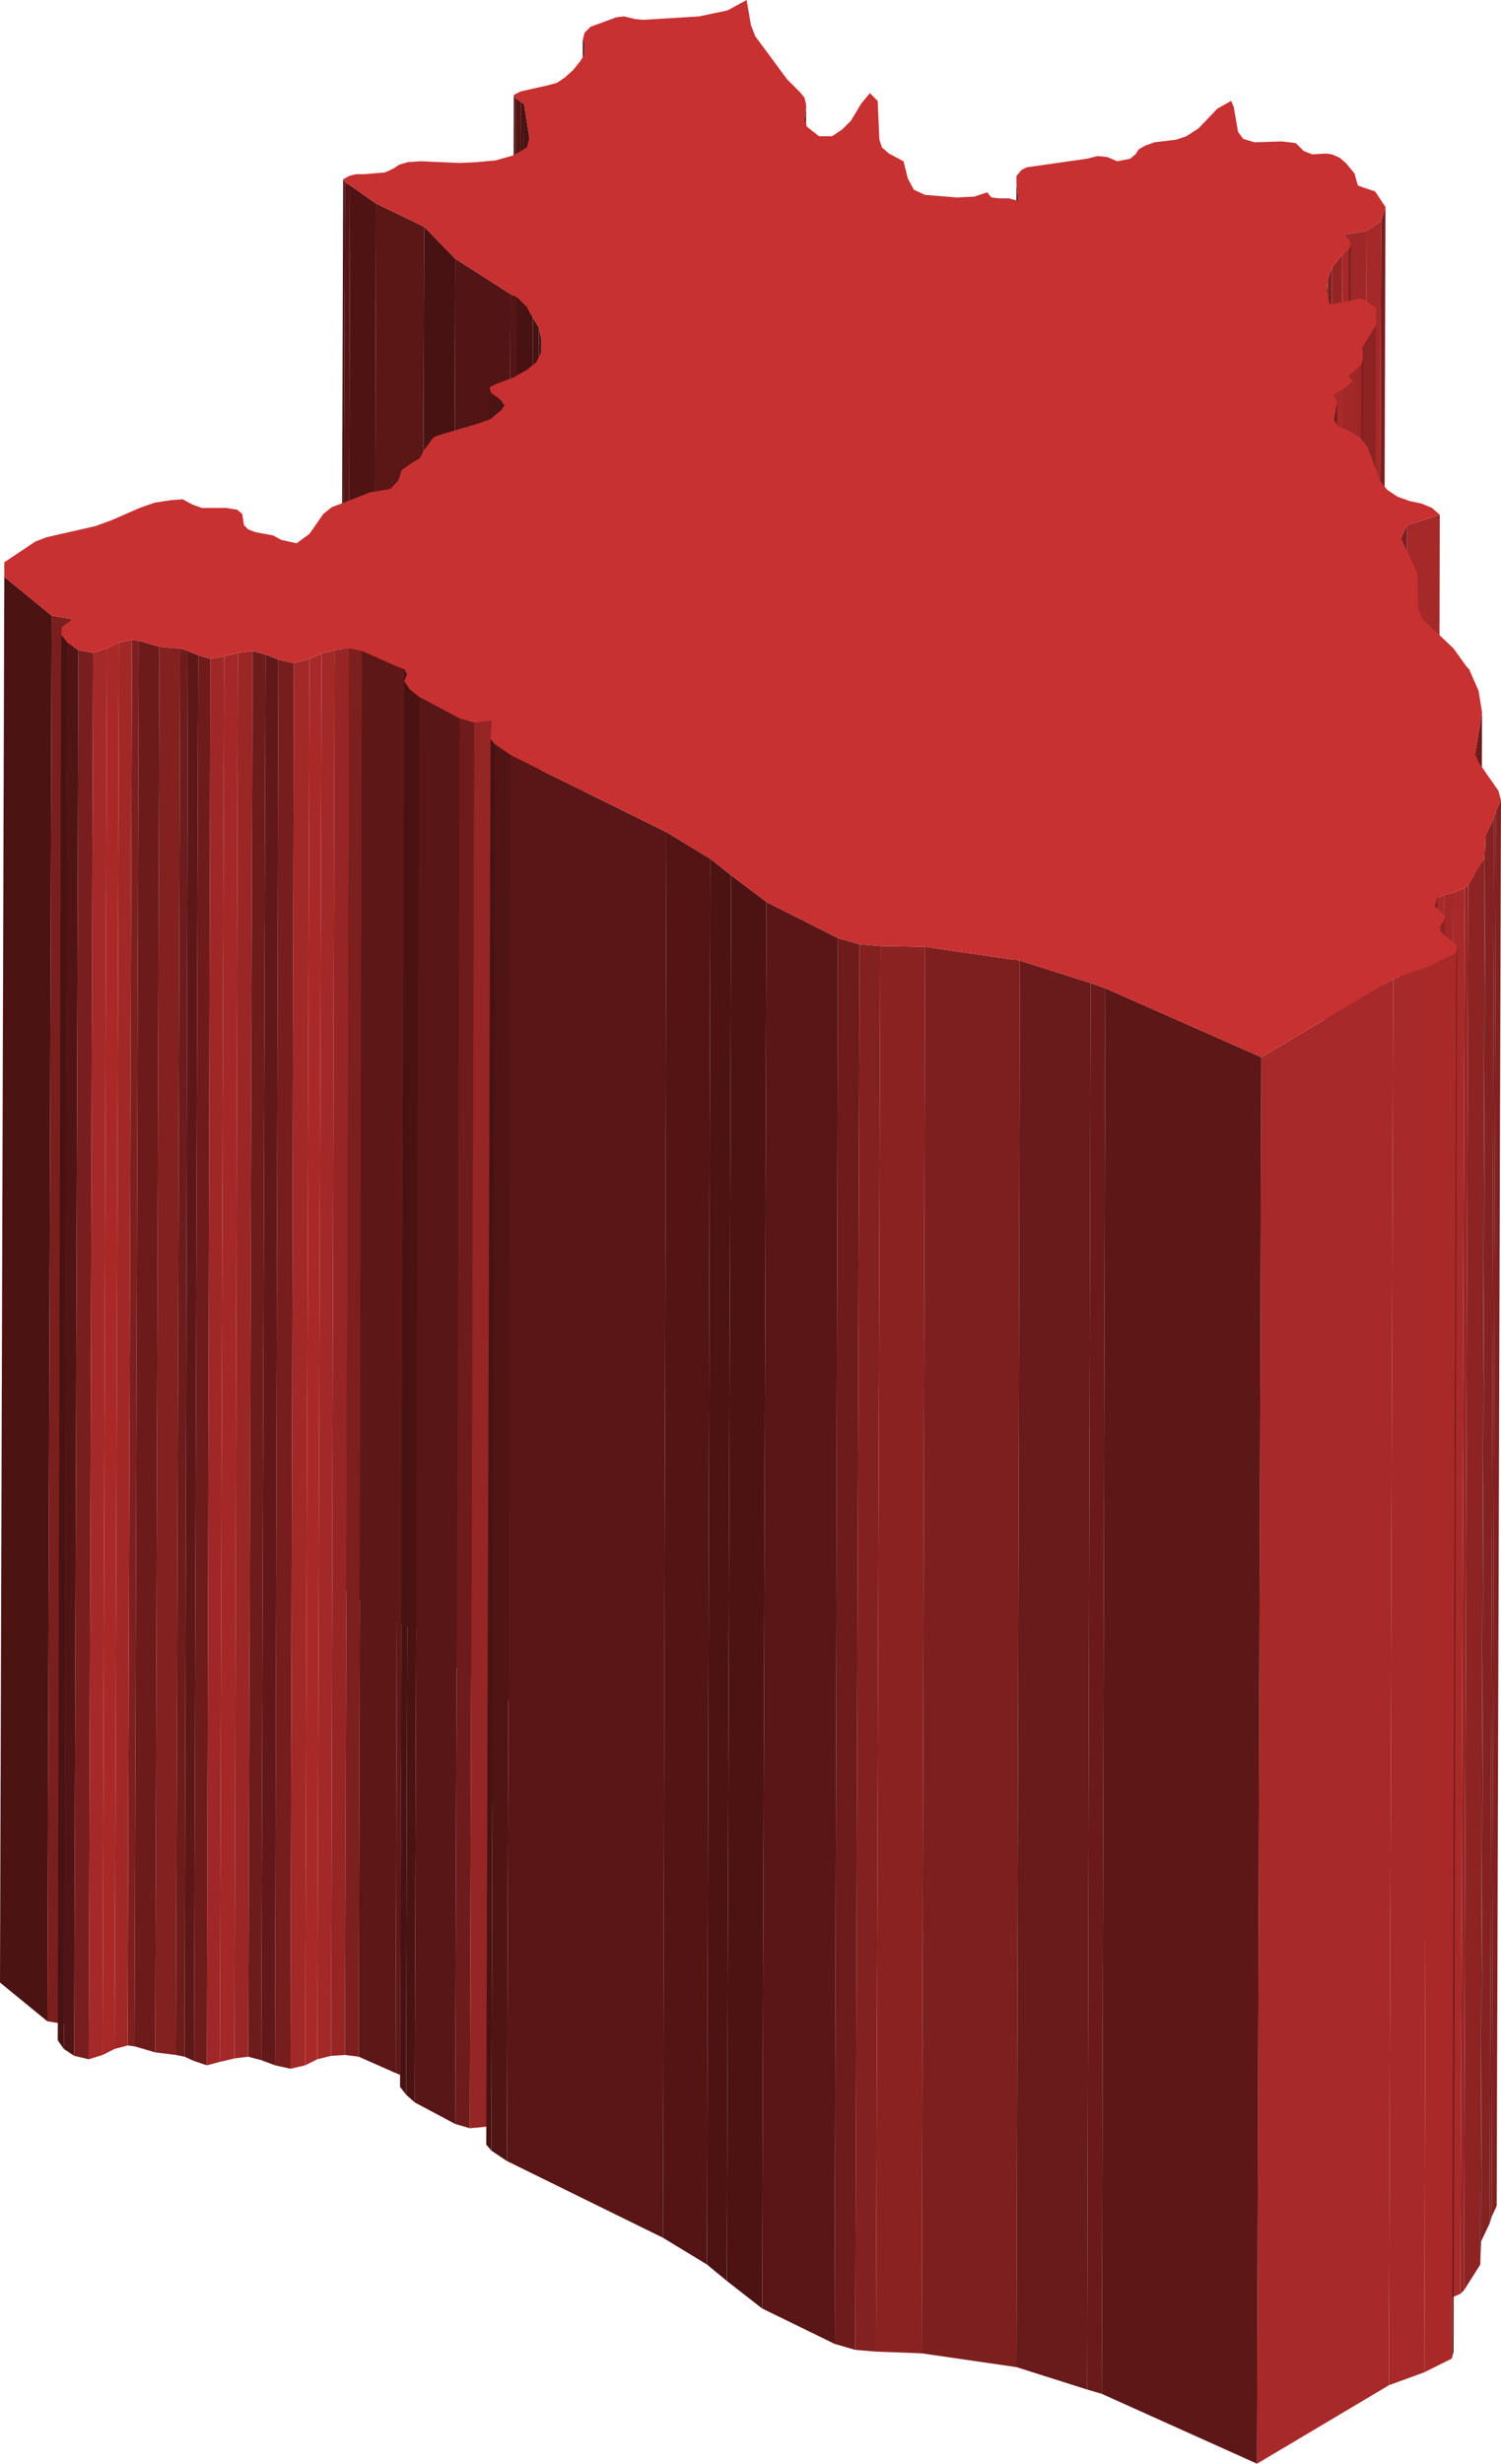 <svg xmlns="http://www.w3.org/2000/svg" viewBox="0 0 17.41 28.57"><defs><style>.cls-1{isolation:isolate;}.cls-2{fill:#481212;}.cls-3{fill:#551515;}.cls-4{fill:#4a1212;}.cls-5{fill:#681919;}.cls-6{fill:#4f1313;}.cls-7{fill:#7a1e1e;}.cls-8{fill:#5b1616;}.cls-9{fill:#a62929;}.cls-10{fill:#9f2727;}.cls-11{fill:#812020;}.cls-12{fill:#491212;}.cls-13{fill:#952424;}.cls-14{fill:#801f1f;}.cls-15{fill:#661919;}.cls-16{fill:#521414;}.cls-17{fill:#651919;}.cls-18{fill:#8d2323;}.cls-19{fill:#6b1a1a;}.cls-20{fill:#902323;}.cls-21{fill:#a02727;}.cls-22{fill:#a22828;}.cls-23{fill:#a82929;}.cls-24{fill:#4c1313;}.cls-25{fill:#721c1c;}.cls-26{fill:#a52929;}.cls-27{fill:#7b1e1e;}.cls-28{fill:#7e1f1f;}.cls-29{fill:#6c1a1a;}.cls-30{fill:#832020;}.cls-31{fill:#a92929;}.cls-32{fill:#972525;}.cls-33{fill:#7d1f1f;}.cls-34{fill:#501414;}.cls-35{fill:#6e1b1b;}.cls-36{fill:#9b2626;}.cls-37{fill:#a32828;}.cls-38{fill:#791e1e;}.cls-39{fill:#5e1717;}.cls-40{fill:#a42828;}.cls-41{fill:#621818;}.cls-42{fill:#761d1d;}.cls-43{fill:#5f1717;}.cls-44{fill:#4b1212;}.cls-45{fill:#581616;}.cls-46{fill:#962525;}.cls-47{fill:#6f1b1b;}.cls-48{fill:#511414;}.cls-49{fill:#842020;}.cls-50{fill:#5a1616;}.cls-51{fill:#852121;}.cls-52{fill:#541414;}.cls-53{fill:#4d1313;}.cls-54{fill:#982525;}.cls-55{fill:#8f2323;}.cls-56{fill:#8b2222;}.cls-57{fill:#691a1a;}.cls-58{fill:#6a1a1a;}.cls-59{fill:#c83131;}</style></defs><title>Burundi</title><g id="Layer_2" data-name="Layer 2"><g id="Layer_1-2" data-name="Layer 1"><g class="cls-1"><polygon class="cls-2" points="6.78 0.49 6.73 16.8 6.72 16.76 6.76 0.46 6.78 0.49"/><polygon class="cls-2" points="6.78 0.53 6.74 16.84 6.73 16.8 6.78 0.49 6.78 0.53"/><polygon class="cls-2" points="6.78 0.63 6.74 16.93 6.74 16.84 6.78 0.53 6.78 0.63"/><polygon class="cls-2" points="5.98 1.14 5.93 17.45 5.91 17.41 5.96 1.1 5.98 1.14"/><polygon class="cls-3" points="6.04 1.18 5.99 17.48 5.93 17.45 5.98 1.14 6.04 1.18"/><polygon class="cls-4" points="6.08 1.21 6.03 17.52 5.99 17.48 6.04 1.18 6.08 1.21"/><polygon class="cls-5" points="9.35 1.21 9.3 17.52 9.29 17.69 9.33 1.39 9.35 1.21"/><polygon class="cls-2" points="6.14 1.6 6.09 17.91 6.03 17.52 6.08 1.21 6.14 1.6"/><polygon class="cls-2" points="4 2.11 3.95 18.41 3.93 18.38 3.98 2.08 4 2.11"/><polygon class="cls-3" points="4.06 2.15 4.02 18.45 3.95 18.41 4 2.11 4.06 2.15"/><polygon class="cls-2" points="11.81 2.33 11.77 18.63 11.74 18.43 11.79 2.12 11.81 2.33"/><polygon class="cls-6" points="4.36 2.36 4.32 18.67 4.02 18.45 4.06 2.15 4.36 2.36"/><polygon class="cls-7" points="16.07 2.4 16.02 18.71 15.97 18.86 16.02 2.56 16.07 2.4"/><polygon class="cls-8" points="4.92 2.63 4.87 18.93 4.32 18.67 4.36 2.36 4.92 2.63"/><polygon class="cls-9" points="16.02 2.56 15.97 18.86 15.8 18.98 15.85 2.68 16.02 2.56"/><polygon class="cls-10" points="15.85 2.68 15.8 18.98 15.54 19.03 15.59 2.72 15.85 2.68"/><polygon class="cls-11" points="15.67 2.84 15.62 19.14 15.6 19.2 15.64 2.9 15.67 2.84"/><polygon class="cls-9" points="15.64 2.9 15.6 19.2 15.52 19.26 15.57 2.95 15.64 2.9"/><polygon class="cls-12" points="5.28 3 5.23 19.3 4.87 18.93 4.92 2.63 5.28 3"/><polygon class="cls-13" points="15.57 2.95 15.52 19.26 15.41 19.4 15.45 3.1 15.57 2.95"/><polygon class="cls-14" points="15.45 3.1 15.41 19.4 15.35 19.54 15.4 3.24 15.45 3.1"/><polygon class="cls-15" points="15.4 3.24 15.35 19.54 15.35 19.68 15.39 3.37 15.4 3.24"/><polygon class="cls-16" points="5.92 3.41 5.88 19.71 5.23 19.3 5.28 3 5.92 3.41"/><polygon class="cls-3" points="6 3.45 5.95 19.76 5.88 19.71 5.92 3.41 6 3.45"/><polygon class="cls-12" points="6.11 3.56 6.06 19.86 5.95 19.76 6 3.45 6.11 3.56"/><polygon class="cls-2" points="6.18 3.68 6.14 19.98 6.06 19.86 6.11 3.56 6.18 3.68"/><polygon class="cls-17" points="15.96 3.57 15.92 19.88 15.91 20.07 15.96 3.77 15.96 3.57"/><polygon class="cls-2" points="6.25 3.8 6.2 20.11 6.14 19.98 6.18 3.68 6.25 3.8"/><polygon class="cls-2" points="6.28 3.93 6.23 20.23 6.2 20.11 6.25 3.8 6.28 3.93"/><polygon class="cls-18" points="15.96 3.77 15.91 20.07 15.75 20.34 15.8 4.03 15.96 3.77"/><polygon class="cls-2" points="6.28 4.08 6.23 20.39 6.23 20.23 6.28 3.93 6.28 4.08"/><polygon class="cls-19" points="15.81 4.14 15.76 20.45 15.76 20.5 15.8 4.2 15.81 4.14"/><polygon class="cls-20" points="15.8 4.2 15.76 20.5 15.73 20.54 15.78 4.24 15.8 4.2"/><polygon class="cls-21" points="15.78 4.24 15.73 20.54 15.59 20.66 15.64 4.36 15.78 4.24"/><polygon class="cls-22" points="15.69 4.42 15.64 20.72 15.54 20.82 15.58 4.51 15.69 4.42"/><polygon class="cls-2" points="5.69 4.55 5.65 20.85 5.63 20.79 5.68 4.49 5.69 4.55"/><polygon class="cls-23" points="15.58 4.51 15.54 20.82 15.41 20.89 15.46 4.58 15.58 4.51"/><polygon class="cls-24" points="5.81 4.64 5.76 20.95 5.65 20.85 5.69 4.55 5.81 4.64"/><polygon class="cls-2" points="5.85 4.7 5.8 21 5.76 20.95 5.81 4.64 5.85 4.7"/><polygon class="cls-25" points="15.51 4.66 15.47 20.97 15.42 21.18 15.47 4.87 15.51 4.66"/><polygon class="cls-26" points="16.7 5.97 16.66 22.28 16.27 22.39 16.32 6.09 16.7 5.97"/><polygon class="cls-14" points="16.32 6.09 16.27 22.39 16.21 22.55 16.25 6.24 16.32 6.09"/><polygon class="cls-2" points="0.05 6.69 0 22.99 0 22.82 0.05 6.52 0.05 6.69"/><polygon class="cls-24" points="0.6 7.14 0.55 23.44 0 22.99 0.05 6.69 0.6 7.14"/><polygon class="cls-27" points="0.84 7.18 0.8 23.48 0.55 23.44 0.6 7.14 0.84 7.18"/><polygon class="cls-28" points="1.61 7.43 1.56 23.73 1.48 23.72 1.53 7.42 1.61 7.43"/><polygon class="cls-22" points="1.53 7.42 1.48 23.72 1.33 23.76 1.38 7.45 1.53 7.42"/><polygon class="cls-2" points="0.78 7.45 0.74 23.76 0.67 23.66 0.71 7.36 0.78 7.45"/><polygon class="cls-29" points="1.85 7.5 1.8 23.8 1.56 23.73 1.61 7.43 1.85 7.5"/><polygon class="cls-30" points="2.09 7.52 2.04 23.83 1.8 23.8 1.85 7.5 2.09 7.52"/><polygon class="cls-31" points="1.38 7.45 1.33 23.76 1.19 23.83 1.24 7.52 1.38 7.45"/><polygon class="cls-32" points="4.05 7.52 4 23.83 3.84 23.84 3.88 7.54 4.05 7.52"/><polygon class="cls-33" points="4.2 7.55 4.16 23.85 4 23.83 4.05 7.52 4.2 7.55"/><polygon class="cls-34" points="0.91 7.54 0.86 23.84 0.74 23.76 0.78 7.45 0.91 7.54"/><polygon class="cls-35" points="2.18 7.55 2.14 23.85 2.04 23.83 2.09 7.52 2.18 7.55"/><polygon class="cls-36" points="2.93 7.55 2.88 23.85 2.72 23.87 2.76 7.57 2.93 7.55"/><polygon class="cls-37" points="3.88 7.54 3.84 23.84 3.68 23.88 3.73 7.58 3.88 7.54"/><polygon class="cls-38" points="1.08 7.57 1.03 23.88 0.86 23.84 0.91 7.54 1.08 7.57"/><polygon class="cls-9" points="1.24 7.52 1.19 23.83 1.03 23.88 1.08 7.57 1.24 7.52"/><polygon class="cls-35" points="3.08 7.59 3.03 23.89 2.88 23.85 2.93 7.55 3.08 7.59"/><polygon class="cls-39" points="2.3 7.6 2.25 23.9 2.14 23.85 2.18 7.55 2.3 7.6"/><polygon class="cls-40" points="2.76 7.57 2.72 23.87 2.55 23.91 2.6 7.61 2.76 7.57"/><polygon class="cls-31" points="3.73 7.58 3.68 23.88 3.54 23.95 3.59 7.64 3.73 7.58"/><polygon class="cls-35" points="2.44 7.64 2.4 23.95 2.25 23.9 2.3 7.6 2.44 7.64"/><polygon class="cls-21" points="2.6 7.61 2.55 23.91 2.4 23.95 2.44 7.64 2.6 7.61"/><polygon class="cls-41" points="3.23 7.65 3.19 23.95 3.03 23.89 3.08 7.59 3.23 7.65"/><polygon class="cls-42" points="3.41 7.69 3.37 23.99 3.19 23.95 3.23 7.65 3.41 7.69"/><polygon class="cls-37" points="3.59 7.64 3.54 23.95 3.37 23.99 3.41 7.69 3.59 7.64"/><polygon class="cls-39" points="4.63 7.74 4.59 24.04 4.16 23.85 4.2 7.55 4.63 7.74"/><polygon class="cls-43" points="4.69 7.76 4.64 24.06 4.59 24.04 4.63 7.74 4.69 7.76"/><polygon class="cls-2" points="4.72 7.82 4.68 24.12 4.64 24.06 4.69 7.76 4.72 7.82"/><polygon class="cls-2" points="4.75 7.99 4.71 24.29 4.64 24.2 4.69 7.9 4.75 7.99"/><polygon class="cls-44" points="4.86 8.08 4.81 24.38 4.71 24.29 4.75 7.99 4.86 8.08"/><polygon class="cls-45" points="5.33 8.33 5.28 24.63 4.81 24.38 4.86 8.08 5.33 8.33"/><polygon class="cls-35" points="5.5 8.38 5.45 24.68 5.28 24.63 5.33 8.33 5.5 8.38"/><polygon class="cls-46" points="5.7 8.36 5.66 24.66 5.45 24.68 5.5 8.38 5.7 8.36"/><polygon class="cls-2" points="5.7 8.4 5.66 24.7 5.66 24.66 5.7 8.36 5.7 8.4"/><polygon class="cls-2" points="5.74 8.63 5.7 24.94 5.64 24.87 5.69 8.57 5.74 8.63"/><polygon class="cls-47" points="17.19 8.26 17.15 24.57 17.07 25.04 17.11 8.74 17.19 8.26"/><polygon class="cls-48" points="5.93 8.76 5.88 25.06 5.7 24.94 5.74 8.63 5.93 8.76"/><polygon class="cls-49" points="17.41 9.28 17.36 25.58 17.3 25.71 17.35 9.41 17.41 9.28"/><polygon class="cls-42" points="17.35 9.41 17.3 25.71 17.28 25.78 17.33 9.48 17.35 9.41"/><polygon class="cls-50" points="7.73 9.65 7.69 25.95 5.88 25.06 5.93 8.76 7.73 9.65"/><polygon class="cls-51" points="17.33 9.48 17.28 25.78 17.18 25.99 17.23 9.69 17.33 9.48"/><polygon class="cls-15" points="17.23 9.69 17.18 25.99 17.17 26.26 17.22 9.95 17.23 9.69"/><polygon class="cls-52" points="8.24 9.96 8.2 26.26 7.69 25.95 7.73 9.65 8.24 9.96"/><polygon class="cls-53" points="8.48 10.15 8.43 26.45 8.2 26.26 8.24 9.96 8.48 10.15"/><polygon class="cls-18" points="17.22 9.95 17.17 26.26 16.98 26.56 17.03 10.26 17.22 9.95"/><polygon class="cls-54" points="17.03 10.26 16.98 26.56 16.94 26.6 16.99 10.3 17.03 10.26"/><polygon class="cls-23" points="16.99 10.3 16.94 26.6 16.82 26.65 16.86 10.35 16.99 10.3"/><polygon class="cls-37" points="16.86 10.35 16.82 26.65 16.71 26.68 16.75 10.38 16.86 10.35"/><polygon class="cls-23" points="16.75 10.38 16.71 26.68 16.63 26.71 16.67 10.41 16.75 10.38"/><polygon class="cls-53" points="8.89 10.46 8.84 26.77 8.43 26.45 8.48 10.15 8.89 10.46"/><polygon class="cls-7" points="16.67 10.41 16.63 26.71 16.59 26.81 16.64 10.51 16.67 10.41"/><polygon class="cls-55" points="16.76 10.65 16.72 26.96 16.65 27.05 16.7 10.75 16.76 10.65"/><polygon class="cls-50" points="9.72 10.88 9.68 27.18 8.84 26.77 8.89 10.46 9.72 10.88"/><polygon class="cls-35" points="9.97 10.95 9.92 27.25 9.68 27.18 9.72 10.88 9.97 10.95"/><polygon class="cls-30" points="10.21 10.97 10.16 27.27 9.92 27.25 9.97 10.95 10.21 10.97"/><polygon class="cls-56" points="10.73 10.98 10.69 27.29 10.16 27.27 10.21 10.97 10.73 10.98"/><polygon class="cls-35" points="16.9 10.97 16.86 27.27 16.84 27.35 16.89 11.05 16.9 10.97"/><polygon class="cls-33" points="11.83 11.14 11.79 27.45 10.69 27.29 10.73 10.98 11.83 11.14"/><polygon class="cls-31" points="16.89 11.05 16.84 27.35 16.52 27.51 16.56 11.21 16.89 11.05"/><polygon class="cls-23" points="16.56 11.21 16.52 27.51 16.11 27.66 16.16 11.35 16.56 11.21"/><polygon class="cls-57" points="12.65 11.4 12.61 27.71 11.79 27.45 11.83 11.14 12.65 11.4"/><polygon class="cls-58" points="12.82 11.46 12.78 27.76 12.61 27.71 12.65 11.4 12.82 11.46"/><polygon class="cls-23" points="16.16 11.35 16.11 27.66 14.58 28.57 14.63 12.26 16.16 11.35"/><polygon class="cls-39" points="14.63 12.26 14.58 28.57 12.78 27.76 12.82 11.46 14.63 12.26"/><polygon class="cls-59" points="15.54 1.83 15.61 1.89 15.71 2.01 15.75 2.15 15.8 2.17 15.95 2.22 16.07 2.4 16.02 2.56 15.85 2.68 15.59 2.72 15.65 2.78 15.67 2.84 15.64 2.9 15.57 2.95 15.45 3.1 15.4 3.24 15.39 3.37 15.42 3.53 15.49 3.52 15.79 3.46 15.96 3.57 15.96 3.77 15.8 4.03 15.81 4.14 15.8 4.2 15.78 4.24 15.64 4.36 15.69 4.42 15.58 4.51 15.46 4.58 15.51 4.66 15.47 4.87 15.52 4.94 15.67 5.01 15.78 5.08 15.86 5.18 16.01 5.58 16.09 5.68 16.21 5.76 16.35 5.81 16.49 5.84 16.61 5.89 16.7 5.97 16.32 6.09 16.25 6.24 16.44 6.65 16.45 7.05 16.5 7.18 16.86 7.52 17.01 7.73 17.04 7.76 17.15 8.01 17.19 8.26 17.11 8.74 17.15 8.84 17.38 9.17 17.41 9.28 17.35 9.41 17.33 9.48 17.23 9.69 17.22 9.95 17.03 10.26 16.99 10.3 16.86 10.35 16.75 10.38 16.67 10.41 16.64 10.51 16.74 10.6 16.76 10.65 16.7 10.75 16.71 10.8 16.77 10.86 16.85 10.92 16.9 10.97 16.89 11.05 16.56 11.21 16.16 11.35 14.63 12.26 12.82 11.46 12.65 11.4 11.83 11.14 10.73 10.98 10.21 10.97 9.97 10.95 9.72 10.88 8.89 10.46 8.48 10.15 8.24 9.96 7.73 9.65 5.93 8.76 5.74 8.63 5.69 8.57 5.7 8.4 5.7 8.36 5.5 8.38 5.33 8.33 4.86 8.08 4.75 7.99 4.69 7.9 4.72 7.82 4.69 7.76 4.63 7.74 4.2 7.55 4.05 7.52 3.88 7.54 3.73 7.58 3.59 7.64 3.41 7.69 3.23 7.65 3.08 7.59 2.93 7.55 2.76 7.57 2.6 7.61 2.44 7.64 2.3 7.6 2.18 7.55 2.09 7.52 1.85 7.5 1.61 7.43 1.53 7.42 1.38 7.45 1.24 7.52 1.08 7.57 0.91 7.54 0.78 7.45 0.71 7.36 0.72 7.27 0.84 7.18 0.6 7.14 0.05 6.69 0.05 6.52 0.41 6.28 0.54 6.23 1.11 6.1 1.3 6.03 1.62 5.89 1.79 5.83 1.98 5.8 2.12 5.79 2.23 5.85 2.34 5.89 2.62 5.89 2.75 5.91 2.81 5.96 2.83 6.09 2.88 6.14 2.96 6.17 3.17 6.21 3.26 6.26 3.44 6.3 3.59 6.19 3.75 5.96 3.85 5.88 4.01 5.82 4.29 5.71 4.53 5.67 4.62 5.57 4.66 5.45 4.79 5.36 4.86 5.32 4.89 5.28 4.91 5.23 5.03 5.07 5.08 5.05 5.18 5.02 5.55 4.91 5.69 4.86 5.82 4.75 5.85 4.7 5.81 4.64 5.69 4.55 5.68 4.49 5.76 4.45 5.95 4.38 6.11 4.29 6.22 4.2 6.28 4.08 6.28 3.93 6.25 3.8 6.18 3.68 6.11 3.56 6 3.45 5.92 3.41 5.28 3 4.92 2.63 4.36 2.36 4.06 2.15 4 2.11 3.98 2.08 4.05 2.04 4.13 2.02 4.22 2.02 4.46 2 4.51 1.98 4.57 1.95 4.63 1.91 4.73 1.88 4.88 1.87 5.33 1.89 5.53 1.88 5.75 1.86 5.96 1.8 6.11 1.71 6.14 1.6 6.08 1.21 6.04 1.18 5.98 1.14 5.96 1.1 6.04 1.06 6.35 0.99 6.46 0.96 6.55 0.9 6.65 0.81 6.73 0.71 6.78 0.63 6.78 0.53 6.78 0.49 6.76 0.46 6.78 0.38 6.85 0.31 7.15 0.2 7.24 0.19 7.36 0.22 7.46 0.23 8.11 0.19 8.44 0.12 8.66 0 8.71 0.29 8.76 0.42 9.13 0.92 9.28 1.07 9.33 1.13 9.35 1.21 9.33 1.39 9.36 1.47 9.5 1.58 9.65 1.58 9.77 1.5 9.87 1.4 9.99 1.2 10.09 1.08 10.18 1.17 10.2 1.62 10.23 1.71 10.31 1.78 10.48 1.87 10.53 2.07 10.6 2.2 10.73 2.26 11.1 2.29 11.3 2.28 11.45 2.23 11.5 2.29 11.59 2.3 11.7 2.3 11.81 2.33 11.79 2.12 11.79 2.04 11.85 1.97 11.91 1.94 12.61 1.84 12.73 1.81 12.84 1.82 12.96 1.87 13.11 1.84 13.17 1.79 13.21 1.73 13.28 1.69 13.39 1.65 13.64 1.62 13.76 1.58 13.9 1.49 14.12 1.26 14.28 1.17 14.31 1.24 14.36 1.53 14.42 1.61 14.55 1.65 14.87 1.64 15.03 1.66 15.12 1.75 15.22 1.79 15.38 1.78 15.45 1.79 15.54 1.83"/></g></g></g></svg>